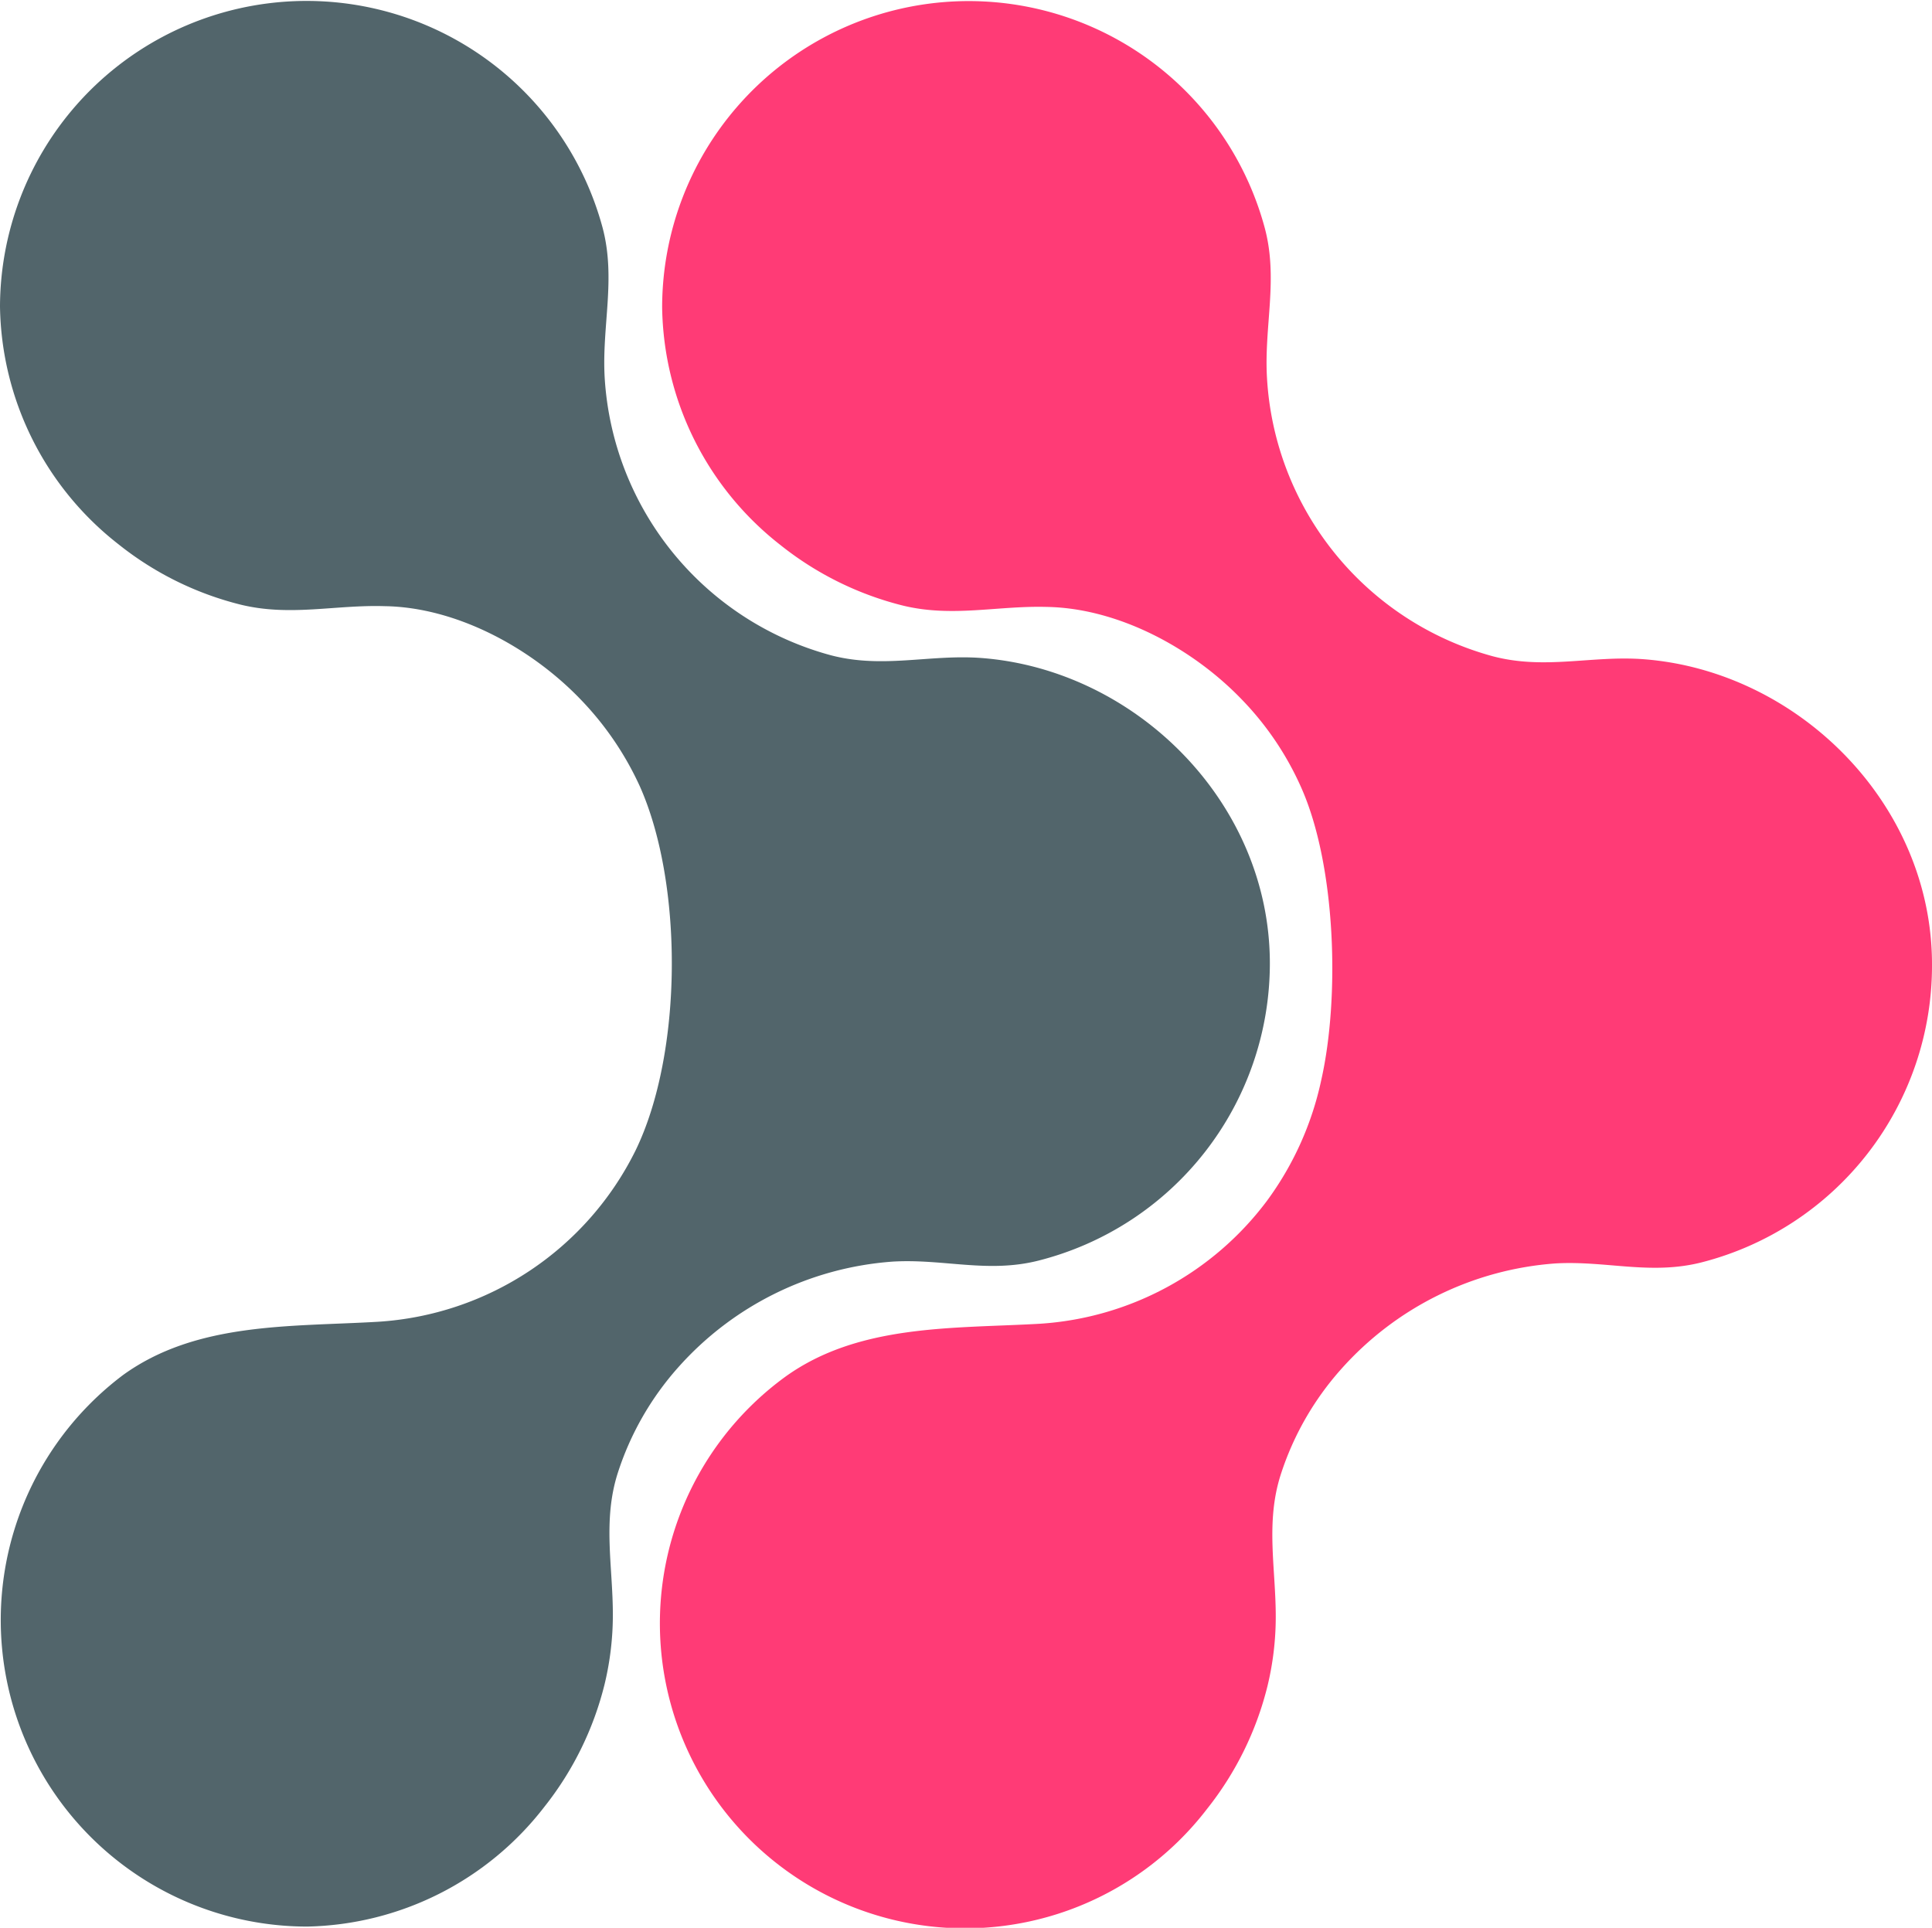 <svg id="bcked-logo" xmlns="http://www.w3.org/2000/svg" viewBox="0 0 127.8 127.53">
  <g id="mark2">
    <path d="M108.73,43.61c-3.44-.26-6.53.72-10-.2A20.29,20.29,0,0,1,83.81,25c-.2-3.42.76-6.54-.15-9.93A20.28,20.28,0,0,0,43.8,20.35a20.3,20.3,0,0,0,7.83,15.71,21.21,21.21,0,0,0,8.09,4c3.28.8,6.25,0,9.52.09,4.75.08,9.64,2.74,12.88,6.1a20,20,0,0,1,3.95,5.84c2.3,5.15,2.57,13.87,1.33,19.36a20.8,20.8,0,0,1-3.6,8,20.39,20.39,0,0,1-15,8.12c-5.75.33-12,0-16.87,3.52a20.18,20.18,0,1,0,27.92,28.57,21.22,21.22,0,0,0,4-8.15,19.49,19.49,0,0,0,.54-4.57c0-3.21-.68-6.21.32-9.36a19.41,19.41,0,0,1,4-7,21,21,0,0,1,14.19-7c3.35-.19,6.26.78,9.62-.06A20.26,20.26,0,0,0,127.8,63.8C127.8,53.15,118.92,44.39,108.73,43.61Z" fill="#FF3B76"/>
  </g>
  <g id="mark1">
    <path d="M64.93,43.53c-3.44-.26-6.53.73-10-.19A20.29,20.29,0,0,1,40,25c-.2-3.42.76-6.55-.14-9.94A20.28,20.28,0,0,0,0,20.28,20.31,20.31,0,0,0,7.83,36a21.11,21.11,0,0,0,8.09,4c3.28.8,6.25,0,9.52.1,4.75.07,9.64,2.74,12.89,6.09a20.54,20.54,0,0,1,4,5.84c2.88,6.47,2.84,17.65-.29,24.08A20.42,20.42,0,0,1,25,87.44c-5.75.34-12,0-16.87,3.53a20.28,20.28,0,0,0,12.19,36.48A20.32,20.32,0,0,0,36,119.54a21.22,21.22,0,0,0,4-8.15,19.56,19.56,0,0,0,.54-4.57c0-3.22-.68-6.21.32-9.36a19.45,19.45,0,0,1,4-7,21,21,0,0,1,14.19-7c3.35-.2,6.27.78,9.62-.06A20.29,20.29,0,0,0,84,63.73C84,53.07,75.12,44.31,64.93,43.53Z" fill="#52656B"/>
  </g>
</svg>
